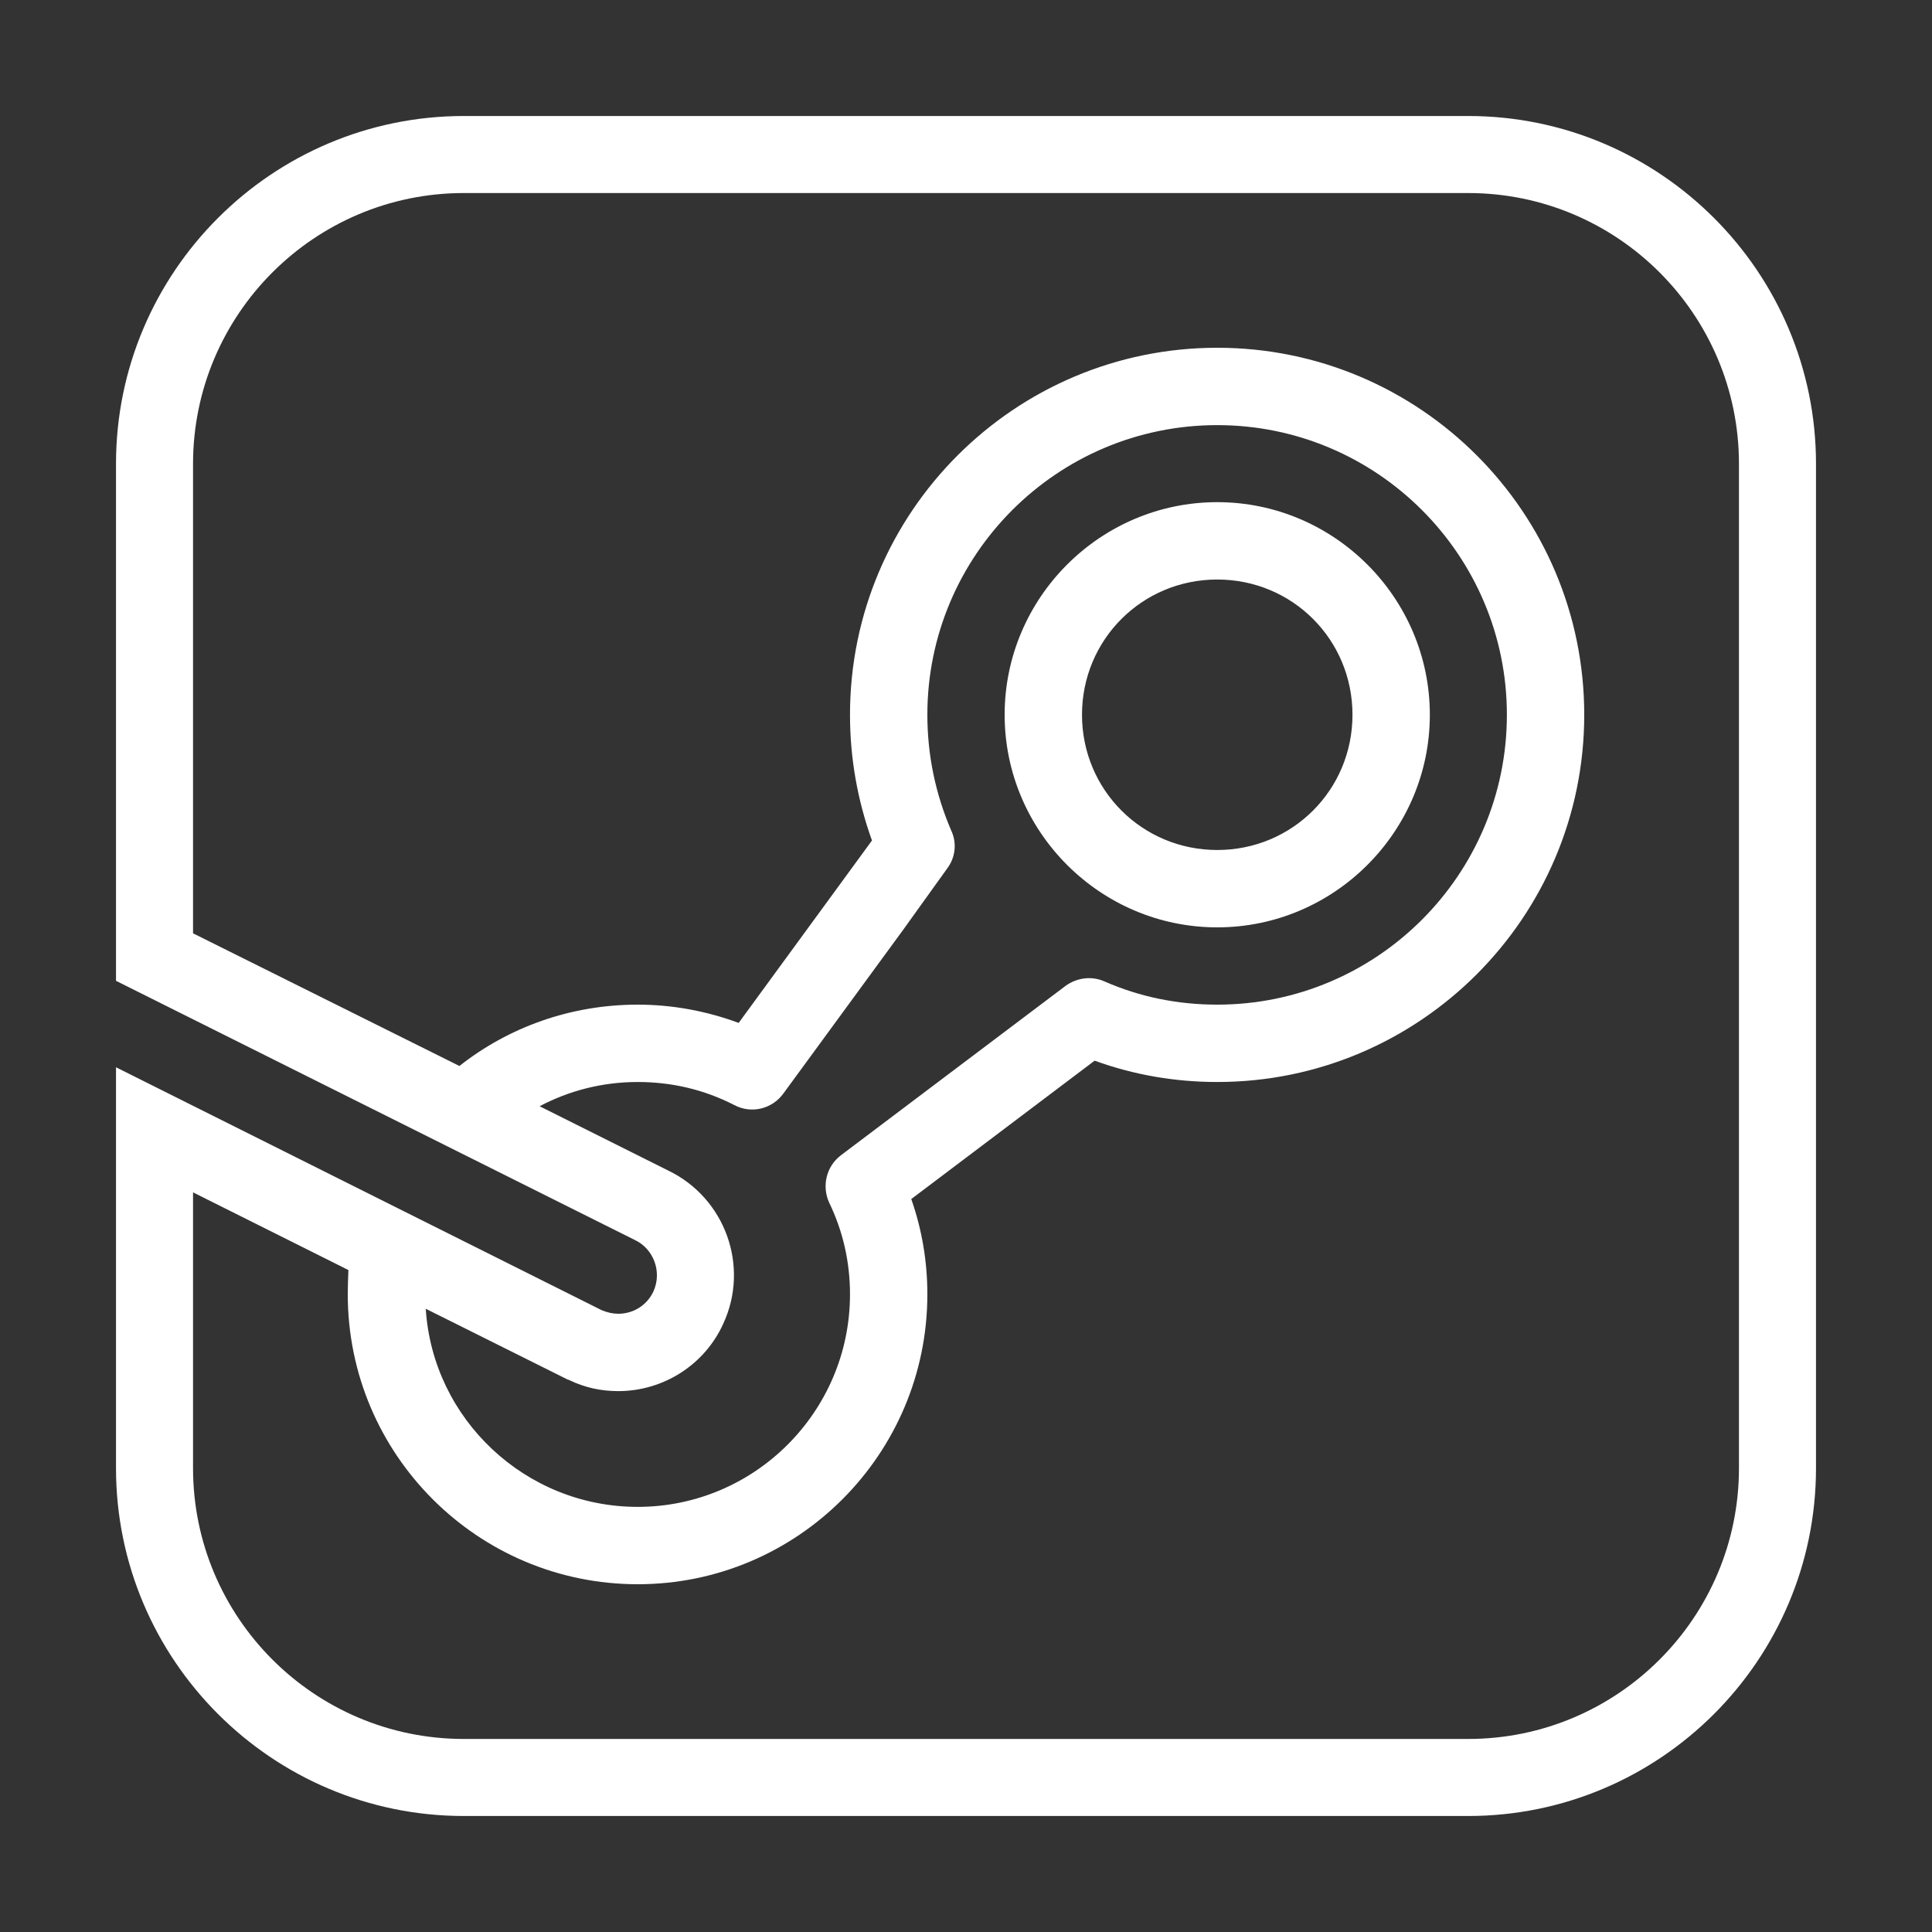 <?xml version="1.0" encoding="UTF-8"?>
<svg xmlns="http://www.w3.org/2000/svg" xmlns:xlink="http://www.w3.org/1999/xlink" width="24px" height="24px" viewBox="0 0 24 24" version="1.1">
<rect x="0" y="0" width="24" height="24" fill="#333333" stroke="none"/>
<g id="surface1">
<path style=" stroke:none;fill-rule:nonzero;fill:rgb(100%,100%,100%);fill-opacity:1;" d="M 5.762 1.441 C 3.379 1.441 1.441 3.379 1.441 5.762 L 1.441 12.184 L 7.883 15.402 C 8.121 15.512 8.227 15.801 8.117 16.043 C 8.035 16.219 7.863 16.32 7.68 16.32 C 7.613 16.32 7.547 16.305 7.477 16.277 L 1.441 13.258 L 1.441 18.238 C 1.441 20.621 3.379 22.559 5.762 22.559 L 18.238 22.559 C 20.621 22.559 22.559 20.621 22.559 18.238 L 22.559 5.762 C 22.559 3.379 20.621 1.441 18.238 1.441 Z M 5.762 2.398 L 18.238 2.398 C 20.094 2.398 21.602 3.906 21.602 5.762 L 21.602 18.238 C 21.602 20.094 20.094 21.602 18.238 21.602 L 5.762 21.602 C 3.906 21.602 2.398 20.094 2.398 18.238 L 2.398 14.812 L 4.328 15.777 C 4.324 15.879 4.32 15.98 4.32 16.078 C 4.32 18.066 5.934 19.68 7.922 19.68 C 9.906 19.68 11.52 18.066 11.52 16.078 C 11.52 15.672 11.453 15.273 11.32 14.895 L 13.598 13.176 C 14.082 13.352 14.594 13.441 15.121 13.441 C 17.637 13.441 19.68 11.395 19.68 8.879 C 19.68 6.363 17.637 4.32 15.121 4.32 C 12.605 4.32 10.559 6.363 10.559 8.879 C 10.559 9.418 10.652 9.941 10.832 10.441 L 9.176 12.707 C 8.777 12.559 8.352 12.48 7.922 12.48 C 7.086 12.48 6.316 12.762 5.707 13.242 L 2.398 11.594 L 2.398 5.762 C 2.398 3.906 3.906 2.398 5.762 2.398 Z M 15.121 5.281 C 17.105 5.281 18.719 6.895 18.719 8.879 C 18.719 10.867 17.105 12.48 15.121 12.48 C 14.625 12.48 14.156 12.383 13.719 12.191 C 13.559 12.121 13.379 12.145 13.238 12.246 L 10.445 14.352 C 10.262 14.492 10.207 14.738 10.301 14.941 C 10.473 15.297 10.559 15.68 10.559 16.078 C 10.559 17.535 9.375 18.719 7.922 18.719 C 6.527 18.719 5.375 17.629 5.289 16.258 L 7.051 17.137 L 7.066 17.141 L 7.074 17.145 C 7.266 17.238 7.469 17.281 7.68 17.281 C 8.242 17.281 8.754 16.953 8.984 16.445 C 9.316 15.73 9.008 14.879 8.297 14.539 L 6.703 13.742 C 7.066 13.551 7.477 13.441 7.922 13.441 C 8.344 13.441 8.746 13.535 9.121 13.727 C 9.332 13.84 9.59 13.777 9.73 13.586 L 11.219 11.551 L 11.766 10.789 C 11.867 10.656 11.891 10.473 11.816 10.316 C 11.621 9.863 11.52 9.379 11.52 8.879 C 11.52 6.895 13.133 5.281 15.121 5.281 Z M 15.121 6.238 C 13.668 6.238 12.48 7.426 12.48 8.879 C 12.48 10.332 13.668 11.52 15.121 11.52 C 16.574 11.52 17.762 10.332 17.762 8.879 C 17.762 7.426 16.574 6.238 15.121 6.238 Z M 15.121 7.199 C 16.055 7.199 16.801 7.945 16.801 8.879 C 16.801 9.812 16.055 10.559 15.121 10.559 C 14.188 10.559 13.441 9.812 13.441 8.879 C 13.441 7.945 14.188 7.199 15.121 7.199 Z M 15.121 7.199 "/>
</g>
</svg>
